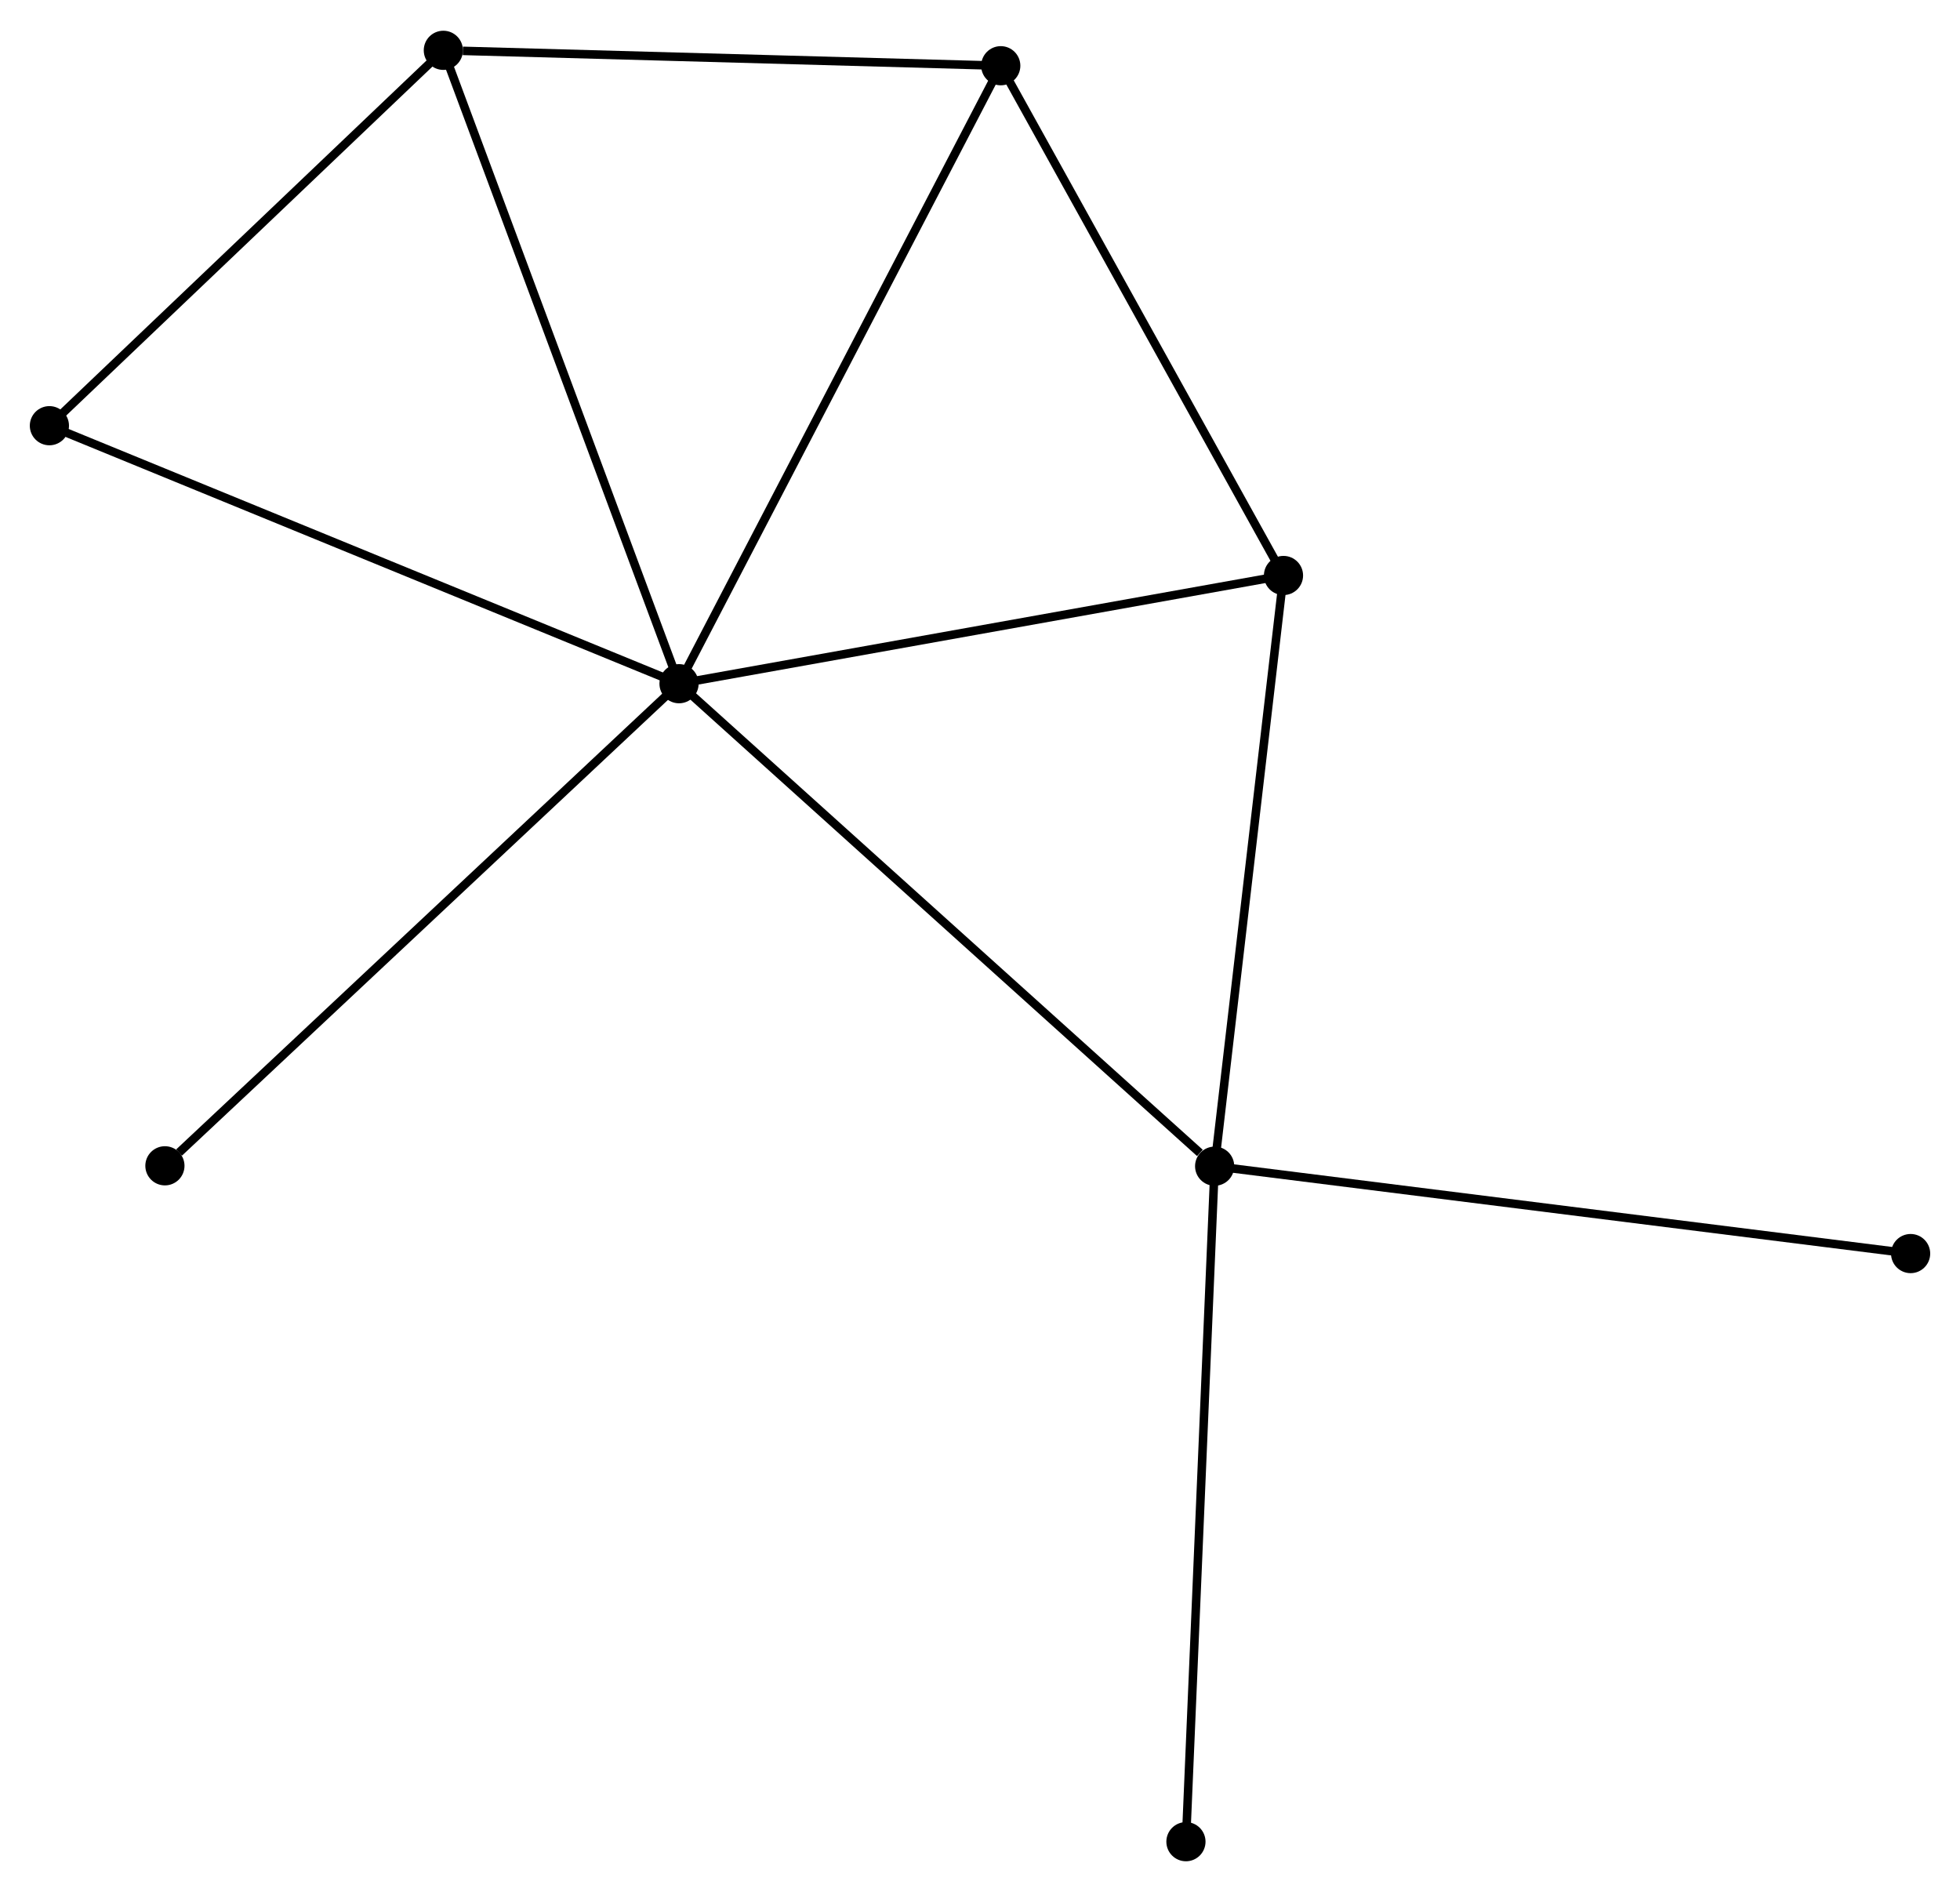 <?xml version="1.0" encoding="UTF-8" standalone="no"?>
<!DOCTYPE svg PUBLIC "-//W3C//DTD SVG 1.1//EN"
 "http://www.w3.org/Graphics/SVG/1.1/DTD/svg11.dtd">
<!-- Generated by graphviz version 2.36.0 (20140111.2315)
 -->
<!-- Title: %3 Pages: 1 -->
<svg width="230pt" height="222pt"
 viewBox="0.00 0.00 230.13 221.91" xmlns="http://www.w3.org/2000/svg" xmlns:xlink="http://www.w3.org/1999/xlink">
<g id="graph0" class="graph" transform="scale(1 1) rotate(0) translate(4 217.907)">
<title>%3</title>
<!-- 0 -->
<g id="node1" class="node"><title>0</title>
<ellipse fill="black" stroke="black" cx="75.727" cy="-137.748" rx="1.8" ry="1.8"/>
</g>
<!-- 1 -->
<g id="node2" class="node"><title>1</title>
<ellipse fill="black" stroke="black" cx="138.616" cy="-81.104" rx="1.8" ry="1.8"/>
</g>
<!-- 0&#45;&#45;1 -->
<g id="edge1" class="edge"><title>0&#45;&#45;1</title>
<path fill="none" stroke="black" d="M77.282,-136.348C85.907,-128.58 127.819,-90.828 136.884,-82.663"/>
</g>
<!-- 2 -->
<g id="node3" class="node"><title>2</title>
<ellipse fill="black" stroke="black" cx="113.503" cy="-210.298" rx="1.8" ry="1.8"/>
</g>
<!-- 0&#45;&#45;2 -->
<g id="edge2" class="edge"><title>0&#45;&#45;2</title>
<path fill="none" stroke="black" d="M76.661,-139.542C81.887,-149.579 107.461,-198.694 112.601,-208.567"/>
</g>
<!-- 3 -->
<g id="node4" class="node"><title>3</title>
<ellipse fill="black" stroke="black" cx="146.699" cy="-150.452" rx="1.8" ry="1.8"/>
</g>
<!-- 0&#45;&#45;3 -->
<g id="edge3" class="edge"><title>0&#45;&#45;3</title>
<path fill="none" stroke="black" d="M77.775,-138.115C88.139,-139.97 134.713,-148.307 144.777,-150.108"/>
</g>
<!-- 4 -->
<g id="node5" class="node"><title>4</title>
<ellipse fill="black" stroke="black" cx="48.054" cy="-212.107" rx="1.8" ry="1.8"/>
</g>
<!-- 0&#45;&#45;4 -->
<g id="edge4" class="edge"><title>0&#45;&#45;4</title>
<path fill="none" stroke="black" d="M75.043,-139.587C71.215,-149.874 52.48,-200.214 48.714,-210.333"/>
</g>
<!-- 5 -->
<g id="node6" class="node"><title>5</title>
<ellipse fill="black" stroke="black" cx="1.8" cy="-168.037" rx="1.8" ry="1.8"/>
</g>
<!-- 0&#45;&#45;5 -->
<g id="edge5" class="edge"><title>0&#45;&#45;5</title>
<path fill="none" stroke="black" d="M73.9,-138.497C63.672,-142.688 13.624,-163.193 3.564,-167.315"/>
</g>
<!-- 6 -->
<g id="node7" class="node"><title>6</title>
<ellipse fill="black" stroke="black" cx="15.363" cy="-81.149" rx="1.8" ry="1.8"/>
</g>
<!-- 0&#45;&#45;6 -->
<g id="edge6" class="edge"><title>0&#45;&#45;6</title>
<path fill="none" stroke="black" d="M74.235,-136.349C65.956,-128.587 25.726,-90.866 17.025,-82.707"/>
</g>
<!-- 1&#45;&#45;3 -->
<g id="edge7" class="edge"><title>1&#45;&#45;3</title>
<path fill="none" stroke="black" d="M138.849,-83.105C140.029,-93.231 145.334,-138.741 146.48,-148.575"/>
</g>
<!-- 7 -->
<g id="node8" class="node"><title>7</title>
<ellipse fill="black" stroke="black" cx="220.332" cy="-70.845" rx="1.8" ry="1.8"/>
</g>
<!-- 1&#45;&#45;7 -->
<g id="edge8" class="edge"><title>1&#45;&#45;7</title>
<path fill="none" stroke="black" d="M140.635,-80.85C151.941,-79.431 207.262,-72.486 218.383,-71.089"/>
</g>
<!-- 8 -->
<g id="node9" class="node"><title>8</title>
<ellipse fill="black" stroke="black" cx="135.245" cy="-1.8" rx="1.8" ry="1.8"/>
</g>
<!-- 1&#45;&#45;8 -->
<g id="edge9" class="edge"><title>1&#45;&#45;8</title>
<path fill="none" stroke="black" d="M138.532,-79.144C138.066,-68.172 135.784,-14.484 135.326,-3.692"/>
</g>
<!-- 2&#45;&#45;3 -->
<g id="edge10" class="edge"><title>2&#45;&#45;3</title>
<path fill="none" stroke="black" d="M114.46,-208.572C119.308,-199.832 141.093,-160.559 145.8,-152.072"/>
</g>
<!-- 2&#45;&#45;4 -->
<g id="edge11" class="edge"><title>2&#45;&#45;4</title>
<path fill="none" stroke="black" d="M111.614,-210.35C102.225,-210.61 60.604,-211.76 50.345,-212.043"/>
</g>
<!-- 4&#45;&#45;5 -->
<g id="edge12" class="edge"><title>4&#45;&#45;5</title>
<path fill="none" stroke="black" d="M46.515,-210.64C39.493,-203.95 10.524,-176.35 3.392,-169.554"/>
</g>
</g>
</svg>
